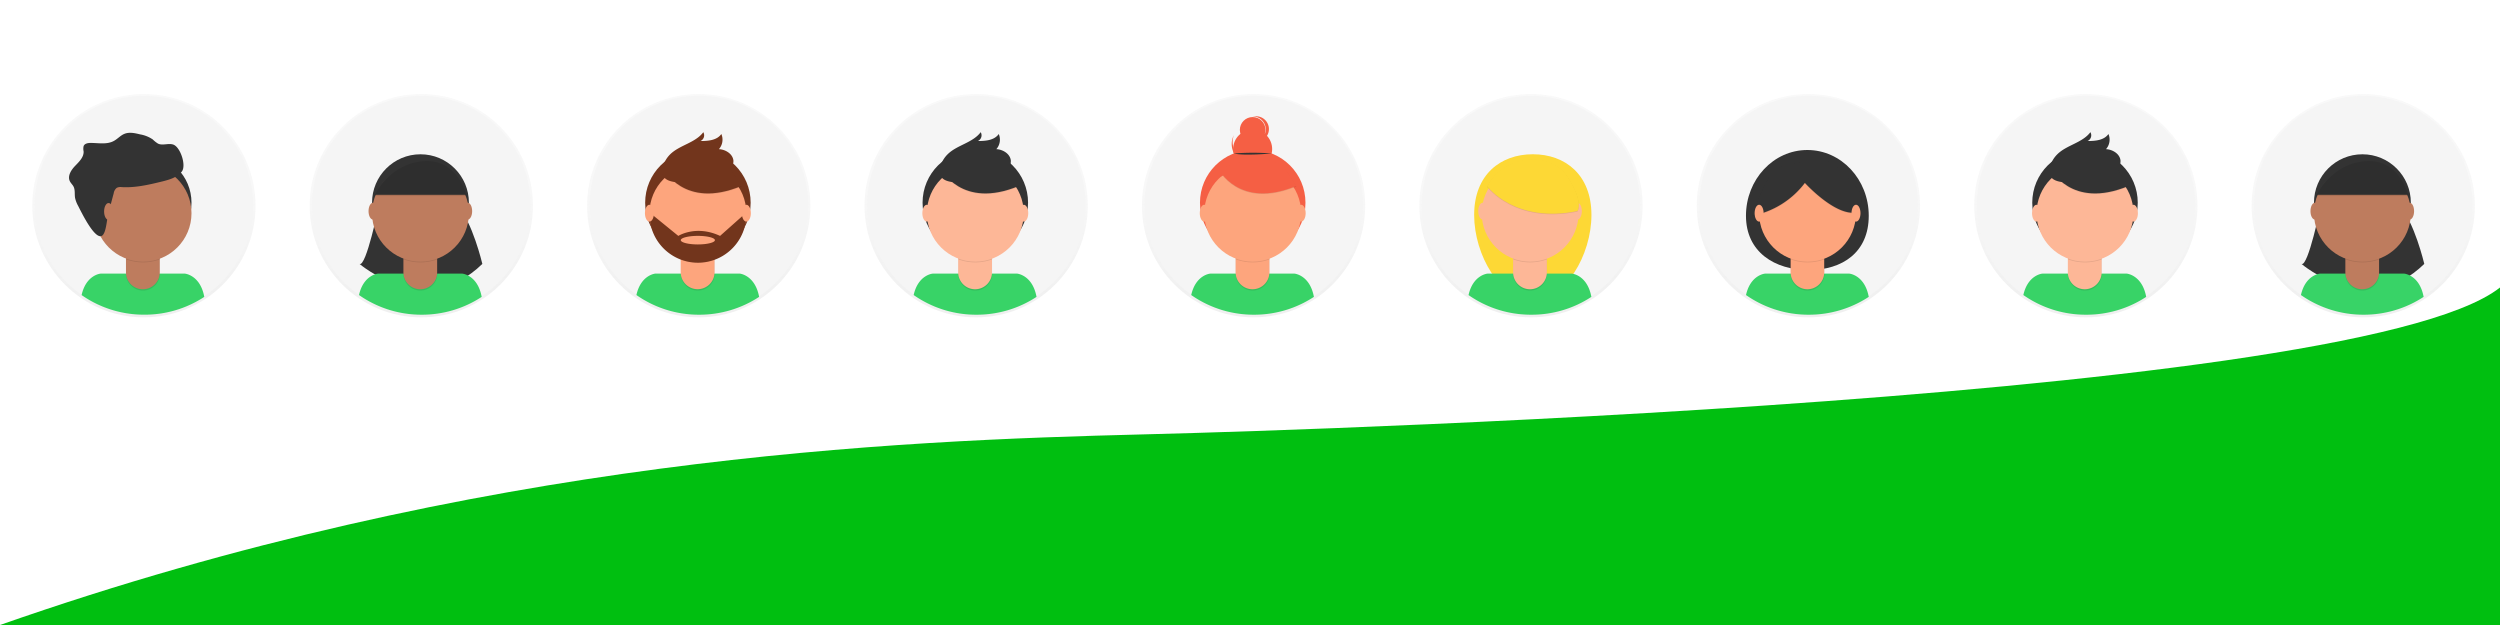 <svg id="Layer_1" data-name="Layer 1" xmlns="http://www.w3.org/2000/svg" xmlns:xlink="http://www.w3.org/1999/xlink" viewBox="0 0 800 200"><defs><style>.cls-1{opacity:0.5;}.cls-2{fill:url(#linear-gradient);}.cls-3{fill:#f5f5f5;}.cls-4{fill:#38d367;}.cls-5{fill:#333;}.cls-6{opacity:0.1;isolation:isolate;}.cls-7{fill:#be7c5e;}.cls-8{fill:url(#linear-gradient-2);}.cls-9{fill:#f55f44;}.cls-10{fill:#fda57d;}.cls-11{fill:url(#linear-gradient-3);}.cls-12{fill:url(#linear-gradient-4);}.cls-13{fill:#72351c;}.cls-14{fill:url(#linear-gradient-5);}.cls-15{fill:#fdb797;}.cls-16{fill:url(#linear-gradient-6);}.cls-17{fill:#fdd835;}.cls-18{fill:url(#linear-gradient-7);}.cls-19{fill:url(#linear-gradient-8);}.cls-20{fill:url(#linear-gradient-9);}.cls-21{fill:#00bf10;}</style><linearGradient id="linear-gradient" x1="46.05" y1="100.44" x2="46.05" y2="171.89" gradientTransform="matrix(1, 0, 0, -1, 0, 202)" gradientUnits="userSpaceOnUse"><stop offset="0" stop-color="gray" stop-opacity="0.25"/><stop offset="0.54" stop-color="gray" stop-opacity="0.12"/><stop offset="1" stop-color="gray" stop-opacity="0.1"/></linearGradient><linearGradient id="linear-gradient-2" x1="401.14" y1="100.44" x2="401.14" y2="171.89" xlink:href="#linear-gradient"/><linearGradient id="linear-gradient-3" x1="134.82" y1="100.44" x2="134.82" y2="171.89" xlink:href="#linear-gradient"/><linearGradient id="linear-gradient-4" x1="223.6" y1="100.44" x2="223.6" y2="171.89" xlink:href="#linear-gradient"/><linearGradient id="linear-gradient-5" x1="312.37" y1="100.44" x2="312.37" y2="171.89" xlink:href="#linear-gradient"/><linearGradient id="linear-gradient-6" x1="489.92" y1="100.44" x2="489.92" y2="171.89" xlink:href="#linear-gradient"/><linearGradient id="linear-gradient-7" x1="578.69" y1="100.44" x2="578.69" y2="171.89" xlink:href="#linear-gradient"/><linearGradient id="linear-gradient-8" x1="667.47" y1="100.44" x2="667.47" y2="171.89" xlink:href="#linear-gradient"/><linearGradient id="linear-gradient-9" x1="756.24" y1="100.44" x2="756.24" y2="171.89" xlink:href="#linear-gradient"/></defs><title>Artboard 1</title><g class="cls-1"><circle class="cls-2" cx="46.05" cy="65.83" r="35.72"/></g><circle class="cls-3" cx="46.05" cy="65.64" r="34.97"/><path class="cls-4" d="M46.15,100.7A34.69,34.69,0,0,0,65.37,95c-1.29-7-6.19-7.44-6.19-7.44h-27s-4.62.38-6.07,6.86A34.77,34.77,0,0,0,46.15,100.7Z"/><circle class="cls-5" cx="45.78" cy="64.87" r="15.5"/><path class="cls-6" d="M40.33,78.93H51.15v8.65A5.41,5.41,0,0,1,45.74,93h0a5.41,5.41,0,0,1-5.4-5.41h0V78.93Z"/><path class="cls-7" d="M41.37,78.53h8.75a1,1,0,0,1,1,1h0v7.62a5.41,5.41,0,0,1-5.41,5.41h0a5.41,5.41,0,0,1-5.4-5.41h0V79.56A1,1,0,0,1,41.37,78.53Z"/><path class="cls-6" d="M40.35,83a15.55,15.55,0,0,0,10.82,0V81.71H40.35Z"/><circle class="cls-7" cx="45.78" cy="68.23" r="15.5"/><path class="cls-5" d="M36.39,61.84a2.7,2.7,0,0,1,1-1.75A2.82,2.82,0,0,1,39,59.88c4.28.24,8.53-.74,12.7-1.76,2.38-.58,4.93-1.29,6.47-3.21s-.47-8-2.81-8.67c-1.54-.47-3.33.41-4.79-.28a9.39,9.39,0,0,1-1.69-1.34A10.22,10.22,0,0,0,44.83,43c-1.67-.41-3.47-.82-5.06-.15-1.23.51-2.13,1.59-3.3,2.23-2.22,1.24-4.93.66-7.48.66-.86,0-1.89.17-2.23,1a3.87,3.87,0,0,0,0,1.73c.07,1.85-1.45,3.29-2.73,4.62s-2.49,3.24-1.68,4.9c.31.63.87,1.11,1.19,1.73.55,1.09.28,2.4.48,3.6a9.28,9.28,0,0,0,1,2.59c.95,1.85,5.72,11.8,7.91,9.27,1.06-1.23,1.24-4.79,1.66-6.4C35.17,66.41,35.77,64.12,36.39,61.84Z"/><ellipse class="cls-7" cx="34.75" cy="67.67" rx="1.44" ry="2.7"/><g class="cls-1"><circle class="cls-8" cx="401.14" cy="65.83" r="35.72"/></g><circle class="cls-3" cx="401.21" cy="65.61" r="34.97"/><path class="cls-4" d="M401.24,100.71A34.79,34.79,0,0,0,420.45,95c-1.29-7-6.19-7.44-6.19-7.44h-27s-4.62.37-6.07,6.85A34.8,34.8,0,0,0,401.24,100.71Z"/><circle class="cls-9" cx="400.87" cy="64.87" r="16.88"/><path class="cls-6" d="M395.43,78.93h10.81v8.65a5.41,5.41,0,0,1-5.4,5.41h0a5.41,5.41,0,0,1-5.41-5.41h0V78.93Z"/><path class="cls-10" d="M396.46,78.53h8.75a1,1,0,0,1,1,1h0v7.62a5.41,5.41,0,0,1-5.4,5.41h0a5.41,5.41,0,0,1-5.41-5.41h0V79.56a1,1,0,0,1,1-1Z"/><path class="cls-6" d="M395.45,83a15.53,15.53,0,0,0,10.81,0V81.71H395.45Z"/><circle class="cls-10" cx="400.87" cy="68.23" r="15.5"/><circle class="cls-9" cx="400.85" cy="47.7" r="6.24"/><circle class="cls-9" cx="400.85" cy="41.56" r="4.1"/><path class="cls-9" d="M398.15,51.12a6.23,6.23,0,0,1-3.26-8l-.12.27a6.24,6.24,0,1,0,11.38,5.11l.12-.27A6.24,6.24,0,0,1,398.15,51.12Z"/><path class="cls-6" d="M389.84,54.14s6.53,13.25,25,5.54L410.51,53l-7.6-2.74Z"/><path class="cls-9" d="M389.84,53.94s6.53,13.25,25,5.55l-4.29-6.73L402.91,50Z"/><path class="cls-5" d="M394.87,49.11a78.57,78.57,0,0,1,12.08,0S398,49.94,394.87,49.11Z"/><path class="cls-9" d="M401.79,37.21a4.17,4.17,0,0,0-.93.07h.24a4.1,4.1,0,0,1,.62,8.12,4.1,4.1,0,1,0,.07-8.19Z"/><ellipse class="cls-10" cx="385.37" cy="68.22" rx="1.44" ry="2.7"/><ellipse class="cls-10" cx="416.37" cy="68.22" rx="1.44" ry="2.7"/><polygon class="cls-9" points="388.86 54.33 391.88 52.77 392.56 55.27 390.71 56.53 388.86 54.33"/><g class="cls-1"><circle class="cls-11" cx="134.82" cy="65.83" r="35.72"/></g><circle class="cls-3" cx="134.82" cy="65.64" r="34.97"/><path class="cls-5" d="M121.18,66s-4,19.53-6.13,18.45c0,0,20.87,18,39.3,0,0,0-3.25-13.76-7.93-18.45Z"/><path class="cls-4" d="M134.92,100.71A34.83,34.83,0,0,0,154.14,95c-1.29-7-6.19-7.44-6.19-7.44h-27s-4.62.37-6.07,6.85A34.78,34.78,0,0,0,134.92,100.71Z"/><circle class="cls-5" cx="134.55" cy="64.87" r="15.5"/><path class="cls-6" d="M129.1,78.93h10.82v8.65a5.41,5.41,0,0,1-5.4,5.41h0a5.41,5.41,0,0,1-5.4-5.41V78.93Z"/><path class="cls-7" d="M130.14,78.53h8.75a1,1,0,0,1,1,1h0v7.62a5.41,5.41,0,0,1-5.4,5.41h0a5.41,5.41,0,0,1-5.4-5.41h0V79.56A1,1,0,0,1,130.14,78.53Z"/><path class="cls-6" d="M129.13,83a15.53,15.53,0,0,0,10.81,0V81.71H129.13Z"/><circle class="cls-7" cx="134.55" cy="68.23" r="15.5"/><path class="cls-5" d="M119.73,62.34h29.56s-2.52-11.93-13.69-11.17S119.73,62.34,119.73,62.34Z"/><ellipse class="cls-7" cx="119.37" cy="67.57" rx="1.44" ry="2.7"/><ellipse class="cls-7" cx="149.65" cy="67.57" rx="1.44" ry="2.7"/><path class="cls-6" d="M119.73,62.75h29.56s-2.52-11.94-13.69-11.18S119.73,62.75,119.73,62.75Z"/><g class="cls-1"><circle class="cls-12" cx="223.6" cy="65.83" r="35.72"/></g><circle class="cls-3" cx="223.66" cy="65.6" r="34.97"/><path class="cls-4" d="M223.69,100.71A34.86,34.86,0,0,0,242.92,95c-1.3-7-6.2-7.45-6.2-7.45h-27s-4.63.38-6.07,6.86A34.75,34.75,0,0,0,223.69,100.71Z"/><circle class="cls-13" cx="223.33" cy="64.87" r="16.88"/><path class="cls-6" d="M217.88,78.92h10.81v8.66A5.4,5.4,0,0,1,223.3,93h0a5.41,5.41,0,0,1-5.41-5.4V78.92Z"/><path class="cls-10" d="M218.9,78.52h8.75a1,1,0,0,1,1,1v7.62a5.41,5.41,0,0,1-5.41,5.4h0a5.41,5.41,0,0,1-5.41-5.4V79.56a1,1,0,0,1,1-1Z"/><path class="cls-6" d="M217.89,83a15.61,15.61,0,0,0,10.82,0V81.71H217.89Z"/><circle class="cls-10" cx="223.33" cy="68.23" r="15.5"/><path class="cls-6" d="M212.29,54.13s6.53,13.26,25,5.55L233,53l-7.6-2.73Z"/><path class="cls-13" d="M212.29,53.94s6.53,13.25,25,5.55L233,52.76,225.36,50Z"/><path class="cls-13" d="M212.23,53a9,9,0,0,1,2.22-3.61c3.05-3,8.05-3.65,10.61-7.09a2,2,0,0,1-.74,2.74l-.18.09c2.46,0,5.3-.23,6.69-2.25a4.58,4.58,0,0,1-.78,4.85c2.18.1,4.5,1.58,4.65,3.75a4.34,4.34,0,0,1-2,3.65,10.92,10.92,0,0,1-4.05,1.52C224.51,57.61,209.53,61.44,212.23,53Z"/><path class="cls-13" d="M238.83,68.37h-.41l-8,7.12c-7.7-3.61-13.36,0-13.36,0l-8.38-6.82-.84.1a15.5,15.5,0,0,0,31-.4Zm-15.52,9.85c-3,0-5.46-.62-5.46-1.37s2.44-1.37,5.46-1.37,5.46.62,5.46,1.37-2.45,1.37-5.47,1.37Z"/><ellipse class="cls-10" cx="207.82" cy="68.22" rx="1.44" ry="2.7"/><ellipse class="cls-10" cx="238.83" cy="68.22" rx="1.44" ry="2.7"/><g class="cls-1"><circle class="cls-14" cx="312.37" cy="65.83" r="35.72"/></g><circle class="cls-3" cx="312.44" cy="65.61" r="34.97"/><path class="cls-4" d="M312.47,100.71A34.85,34.85,0,0,0,331.69,95c-1.29-7-6.19-7.44-6.19-7.44H298.45s-4.63.37-6.08,6.85A34.79,34.79,0,0,0,312.47,100.71Z"/><circle class="cls-5" cx="312.1" cy="64.87" r="16.88"/><path class="cls-6" d="M306.65,78.93h10.82v8.65A5.41,5.41,0,0,1,312.06,93h0a5.41,5.41,0,0,1-5.4-5.41h0V78.93Z"/><path class="cls-15" d="M307.69,78.53h8.75a1,1,0,0,1,1,1h0v7.63a5.41,5.41,0,0,1-5.41,5.4h0a5.41,5.41,0,0,1-5.41-5.4h0V79.56a1,1,0,0,1,1-1h0Z"/><path class="cls-6" d="M306.67,83a15.55,15.55,0,0,0,10.82,0V81.7H306.67Z"/><circle class="cls-15" cx="312.1" cy="68.23" r="15.5"/><path class="cls-6" d="M301.06,54.13s6.53,13.26,25,5.55L321.74,53l-7.61-2.73Z"/><path class="cls-5" d="M301.06,53.94s6.53,13.25,25,5.55l-4.29-6.73L314.13,50Z"/><path class="cls-5" d="M301,53a9,9,0,0,1,2.22-3.61c3-3,8-3.65,10.61-7.09a2,2,0,0,1-.74,2.74l-.18.09c2.47,0,5.3-.23,6.69-2.25a4.6,4.6,0,0,1-.77,4.85c2.17.1,4.5,1.57,4.64,3.75a4.32,4.32,0,0,1-2,3.65,11.29,11.29,0,0,1-4,1.53C313.28,57.62,298.3,61.44,301,53Z"/><ellipse class="cls-15" cx="296.59" cy="68.22" rx="1.44" ry="2.7"/><ellipse class="cls-15" cx="327.6" cy="68.22" rx="1.44" ry="2.7"/><g class="cls-1"><circle class="cls-16" cx="489.92" cy="65.83" r="35.72"/></g><circle class="cls-3" cx="489.92" cy="65.64" r="34.97"/><path class="cls-17" d="M509.26,68.78c0,12.88-8.4,27.22-18.77,27.22s-18.76-14.34-18.76-27.22,8.41-19.42,18.77-19.42S509.26,55.91,509.26,68.78Z"/><path class="cls-4" d="M490,100.71A34.74,34.74,0,0,0,509.24,95c-1.29-7-6.19-7.44-6.19-7.44H476s-4.62.38-6.07,6.86A34.77,34.77,0,0,0,490,100.71Z"/><path class="cls-6" d="M484.2,78.93H495v8.65A5.41,5.41,0,0,1,489.61,93h0a5.41,5.41,0,0,1-5.4-5.41V78.93Z"/><path class="cls-15" d="M485.24,78.53H494a1,1,0,0,1,1,1v7.62a5.41,5.41,0,0,1-5.41,5.41h0a5.41,5.41,0,0,1-5.4-5.41V79.56A1,1,0,0,1,485.24,78.53Z"/><path class="cls-6" d="M484.23,83A15.53,15.53,0,0,0,495,83V81.71H484.23Z"/><circle class="cls-15" cx="489.65" cy="68.23" r="15.5"/><ellipse class="cls-15" cx="474.47" cy="67.57" rx="1.44" ry="2.7"/><ellipse class="cls-15" cx="504.75" cy="67.57" rx="1.44" ry="2.7"/><path class="cls-6" d="M475.92,59.83s8.76,12,28.86,7.89c0,0,2.24-2.73-3.22-11.11S480.89,49.59,475.92,59.83Z"/><path class="cls-17" d="M475.92,59.63s8.76,12,28.86,7.9c0,0,2.24-2.73-3.22-11.12S480.89,49.4,475.92,59.63Z"/><g class="cls-1"><circle class="cls-18" cx="578.69" cy="65.83" r="35.72"/></g><circle class="cls-3" cx="578.76" cy="65.61" r="34.97"/><path class="cls-5" d="M598,69.05c0,11.63-8.36,17.36-19.21,17.36s-20.08-5.73-20.08-17.36S567.5,48,578.35,48,598,57.41,598,69.05Z"/><path class="cls-4" d="M578.79,100.71A34.86,34.86,0,0,0,598,95c-1.29-7-6.2-7.44-6.2-7.44h-27s-4.63.37-6.08,6.85A34.78,34.78,0,0,0,578.79,100.71Z"/><path class="cls-6" d="M573,78.92h10.81v8.65A5.41,5.41,0,0,1,578.4,93h0A5.41,5.41,0,0,1,573,87.58V78.92Z"/><path class="cls-10" d="M574,78.53h8.75a1,1,0,0,1,1,1v7.62a5.41,5.41,0,0,1-5.41,5.41h0A5.41,5.41,0,0,1,573,87.18V79.56a1,1,0,0,1,1-1Z"/><path class="cls-6" d="M573,83a15.55,15.55,0,0,0,10.82,0V81.71H573Z"/><circle class="cls-10" cx="578.42" cy="68.23" r="15.5"/><path class="cls-6" d="M560.56,69.25a27.85,27.85,0,0,0,17-10.53s9.66,10.62,16.38,9.45c0,0,3.9-4.09,0-8.19S587,50.72,581.8,51.4s-11.5,1-14.23,3.41S560.56,69.25,560.56,69.25Z"/><path class="cls-5" d="M560.56,69.05a27.79,27.79,0,0,0,17-10.53s9.66,10.63,16.38,9.46c0,0,3.9-4.1,0-8.19S587,50.53,581.8,51.21s-11.49,1-14.22,3.43S560.56,69.05,560.56,69.05Z"/><ellipse class="cls-10" cx="562.92" cy="68.22" rx="1.44" ry="2.7"/><ellipse class="cls-10" cx="593.92" cy="68.22" rx="1.44" ry="2.7"/><g class="cls-1"><circle class="cls-19" cx="667.47" cy="65.83" r="35.72"/></g><circle class="cls-3" cx="667.53" cy="65.61" r="34.97"/><path class="cls-4" d="M667.57,100.71A34.79,34.79,0,0,0,686.78,95c-1.28-7-6.19-7.44-6.19-7.44H653.54s-4.62.37-6.07,6.85A34.74,34.74,0,0,0,667.57,100.71Z"/><circle class="cls-5" cx="667.2" cy="64.87" r="16.88"/><path class="cls-6" d="M661.75,78.93h10.82v8.65A5.41,5.41,0,0,1,667.16,93h0a5.41,5.41,0,0,1-5.41-5.41h0V78.93Z"/><path class="cls-15" d="M662.78,78.53h8.75a1,1,0,0,1,1,1h0v7.63a5.41,5.41,0,0,1-5.41,5.4h0a5.41,5.41,0,0,1-5.41-5.4h0V79.56a1,1,0,0,1,1-1h0Z"/><path class="cls-6" d="M661.77,83a15.55,15.55,0,0,0,10.82,0V81.7H661.77Z"/><circle class="cls-15" cx="667.2" cy="68.23" r="15.5"/><path class="cls-6" d="M656.16,54.13s6.53,13.26,25,5.55L676.83,53l-7.6-2.73Z"/><path class="cls-5" d="M656.16,53.94s6.53,13.25,25,5.55l-4.3-6.73L669.23,50Z"/><path class="cls-5" d="M656.1,53a9,9,0,0,1,2.22-3.61c3-3,8-3.65,10.61-7.09a2,2,0,0,1-.74,2.74l-.18.09c2.46,0,5.3-.23,6.69-2.25a4.58,4.58,0,0,1-.78,4.85c2.18.1,4.51,1.57,4.65,3.75a4.34,4.34,0,0,1-2,3.65,11.29,11.29,0,0,1-4,1.53C668.37,57.62,653.4,61.44,656.1,53Z"/><ellipse class="cls-15" cx="651.69" cy="68.22" rx="1.44" ry="2.7"/><ellipse class="cls-15" cx="682.69" cy="68.22" rx="1.44" ry="2.7"/><g class="cls-1"><circle class="cls-20" cx="756.24" cy="65.83" r="35.72"/></g><circle class="cls-3" cx="756.24" cy="65.64" r="34.97"/><path class="cls-5" d="M742.6,66s-4,19.53-6.13,18.45c0,0,20.87,18,39.3,0,0,0-3.25-13.76-7.93-18.45Z"/><path class="cls-4" d="M756.34,100.71A34.83,34.83,0,0,0,775.56,95c-1.29-7-6.19-7.44-6.19-7.44h-27s-4.62.37-6.07,6.85A34.78,34.78,0,0,0,756.34,100.71Z"/><circle class="cls-5" cx="755.97" cy="64.87" r="15.5"/><path class="cls-6" d="M750.52,78.93h10.82v8.65a5.42,5.42,0,0,1-5.4,5.41h0a5.41,5.41,0,0,1-5.4-5.41V78.93Z"/><path class="cls-7" d="M751.56,78.53h8.75a1,1,0,0,1,1,1h0v7.62a5.42,5.42,0,0,1-5.4,5.41h0a5.41,5.41,0,0,1-5.4-5.41h0V79.56A1,1,0,0,1,751.56,78.53Z"/><path class="cls-6" d="M750.55,83a15.53,15.53,0,0,0,10.81,0V81.71H750.55Z"/><circle class="cls-7" cx="755.97" cy="68.23" r="15.5"/><path class="cls-5" d="M741.15,62.34h29.56S768.19,50.41,757,51.17,741.15,62.34,741.15,62.34Z"/><ellipse class="cls-7" cx="740.79" cy="67.57" rx="1.44" ry="2.7"/><ellipse class="cls-7" cx="771.07" cy="67.57" rx="1.44" ry="2.7"/><path class="cls-6" d="M741.15,62.75h29.56S768.19,50.81,757,51.57,741.15,62.75,741.15,62.75Z"/><path class="cls-21" d="M800,200H0c154-54,287-59,366-61,0,0,386-9,434-47Z"/></svg>